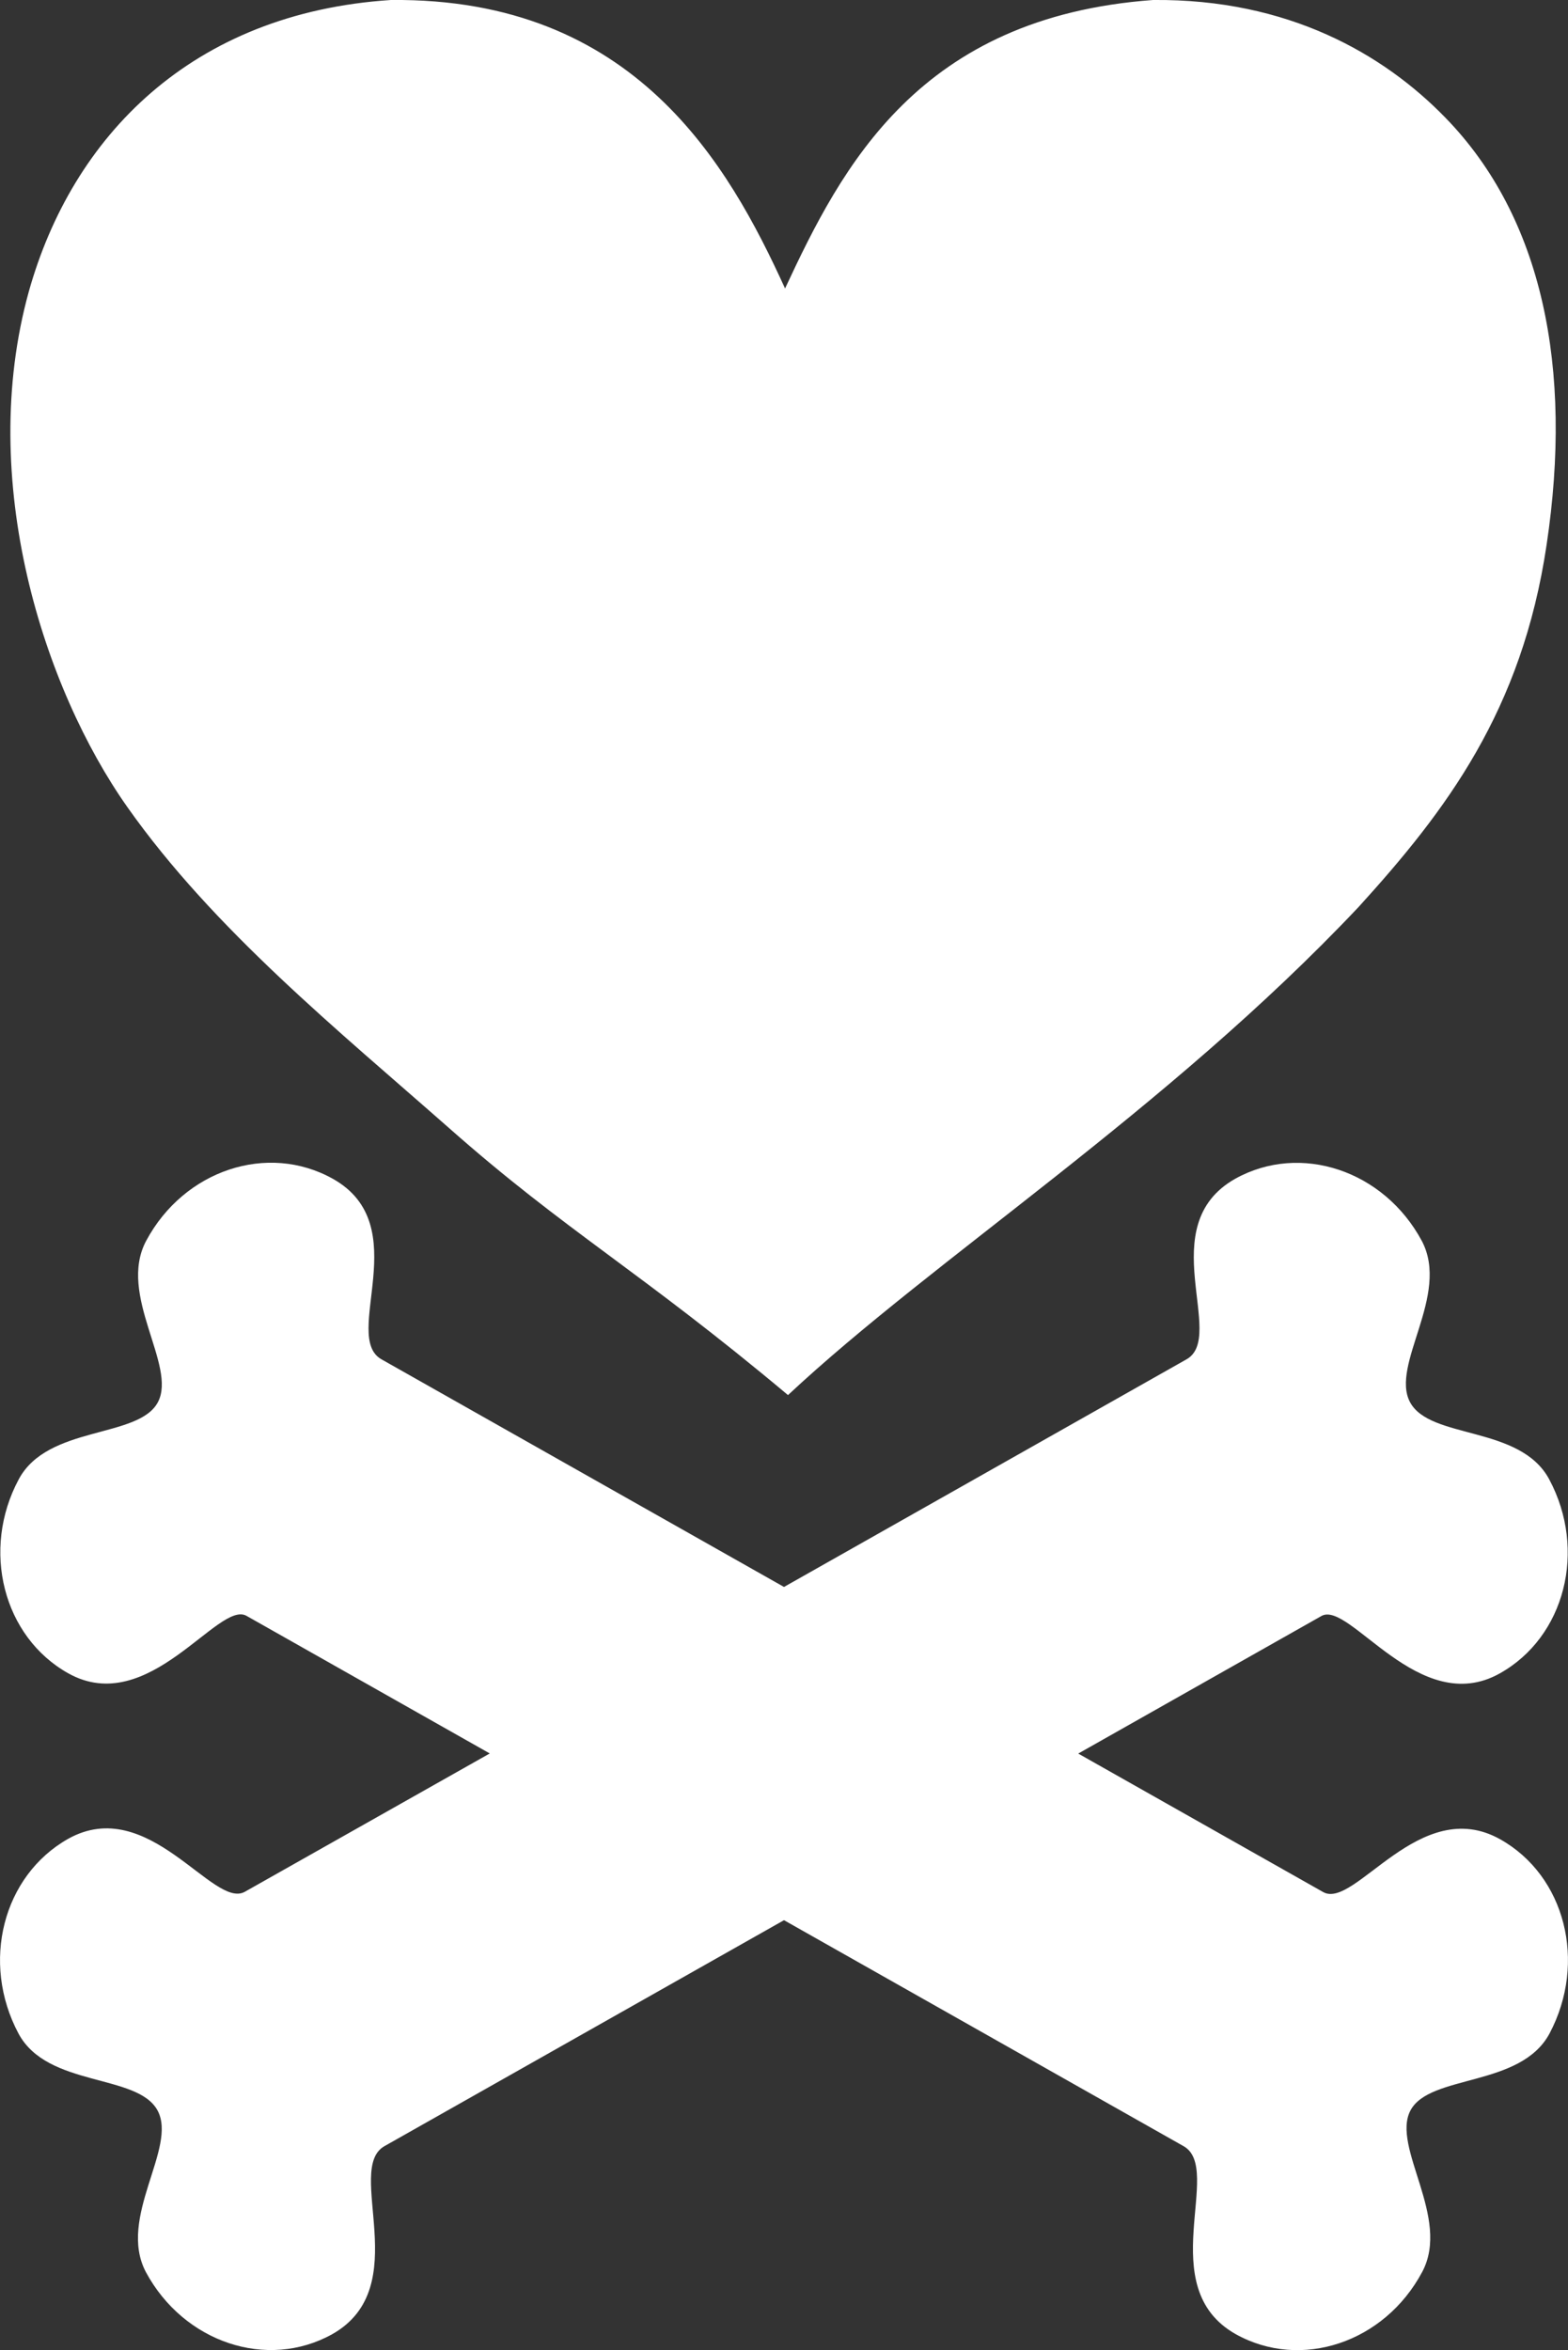 <svg xmlns="http://www.w3.org/2000/svg" viewBox="0 0 133.44 200"><rect x="0" y="0" width="133.44" height="200" fill="#333333" stroke="none"/><defs><style>.cls-1{fill:#fff;}</style></defs><title>Asset 236</title><g id="Layer_2" data-name="Layer 2"><g id="HKI_hearts"><path class="cls-1" d="M38.21,96c9.94,8.79,16.22,12.14,28.85,22.73,12.52-11.7,32.2-24.21,48.56-41.54,7.43-8.18,13.9-16.68,16-30.83,2.25-15-.33-27.84-8.62-36.35C117.76,4.62,109.64-.11,98.13,0,78.21,1.45,71.65,14.16,66.81,24.55,62,14,54-.21,33.27,0,16.29,1.1,6.14,11.64,2.45,24.82-2,40.89,3.73,58.61,10.84,68.69,18.17,79.09,28.84,87.74,38.21,96Z"/><path class="cls-1" d="M127.66,156.53c-6.85-3.83-12.36,6-15.05,4.5L91.76,149.24l20.7-11.71h0c2.39-1.34,8.32,8.73,15.17,4.89,5.55-3.1,7.44-10.49,4.21-16.52-2.47-4.62-10.13-3.37-11.84-6.56s3.44-9.11,1-13.73c-3.22-6-10.33-8.38-15.88-5.29-7.08,4-.7,13.44-4.15,15.37L66.72,135.06,32.47,115.69c-3.45-1.93,2.94-11.41-4.15-15.37-5.55-3.1-12.66-.74-15.88,5.28-2.47,4.62,2.64,10.61,1,13.73s-9.36,1.94-11.84,6.56c-3.22,6-1.34,13.41,4.21,16.52,6.85,3.83,12.78-6.25,15.17-4.89h0l20.7,11.71L20.84,161c-2.69,1.53-8.19-8.34-15.05-4.5C.25,159.64-1.65,167,1.57,173.06c2.47,4.62,10.13,3.38,11.84,6.56s-3.44,9.1-1,13.74c3.22,6,10.33,8.38,15.87,5.29,7.08-4,1-14.06,4.44-16l34-19.23,34,19.23c3.45,1.93-2.65,12,4.44,16,5.55,3.1,12.66.73,15.87-5.29,2.47-4.62-2.64-10.62-1-13.74s9.37-1.94,11.84-6.56C135.08,167,133.2,159.63,127.66,156.53Z"/></g></g></svg>